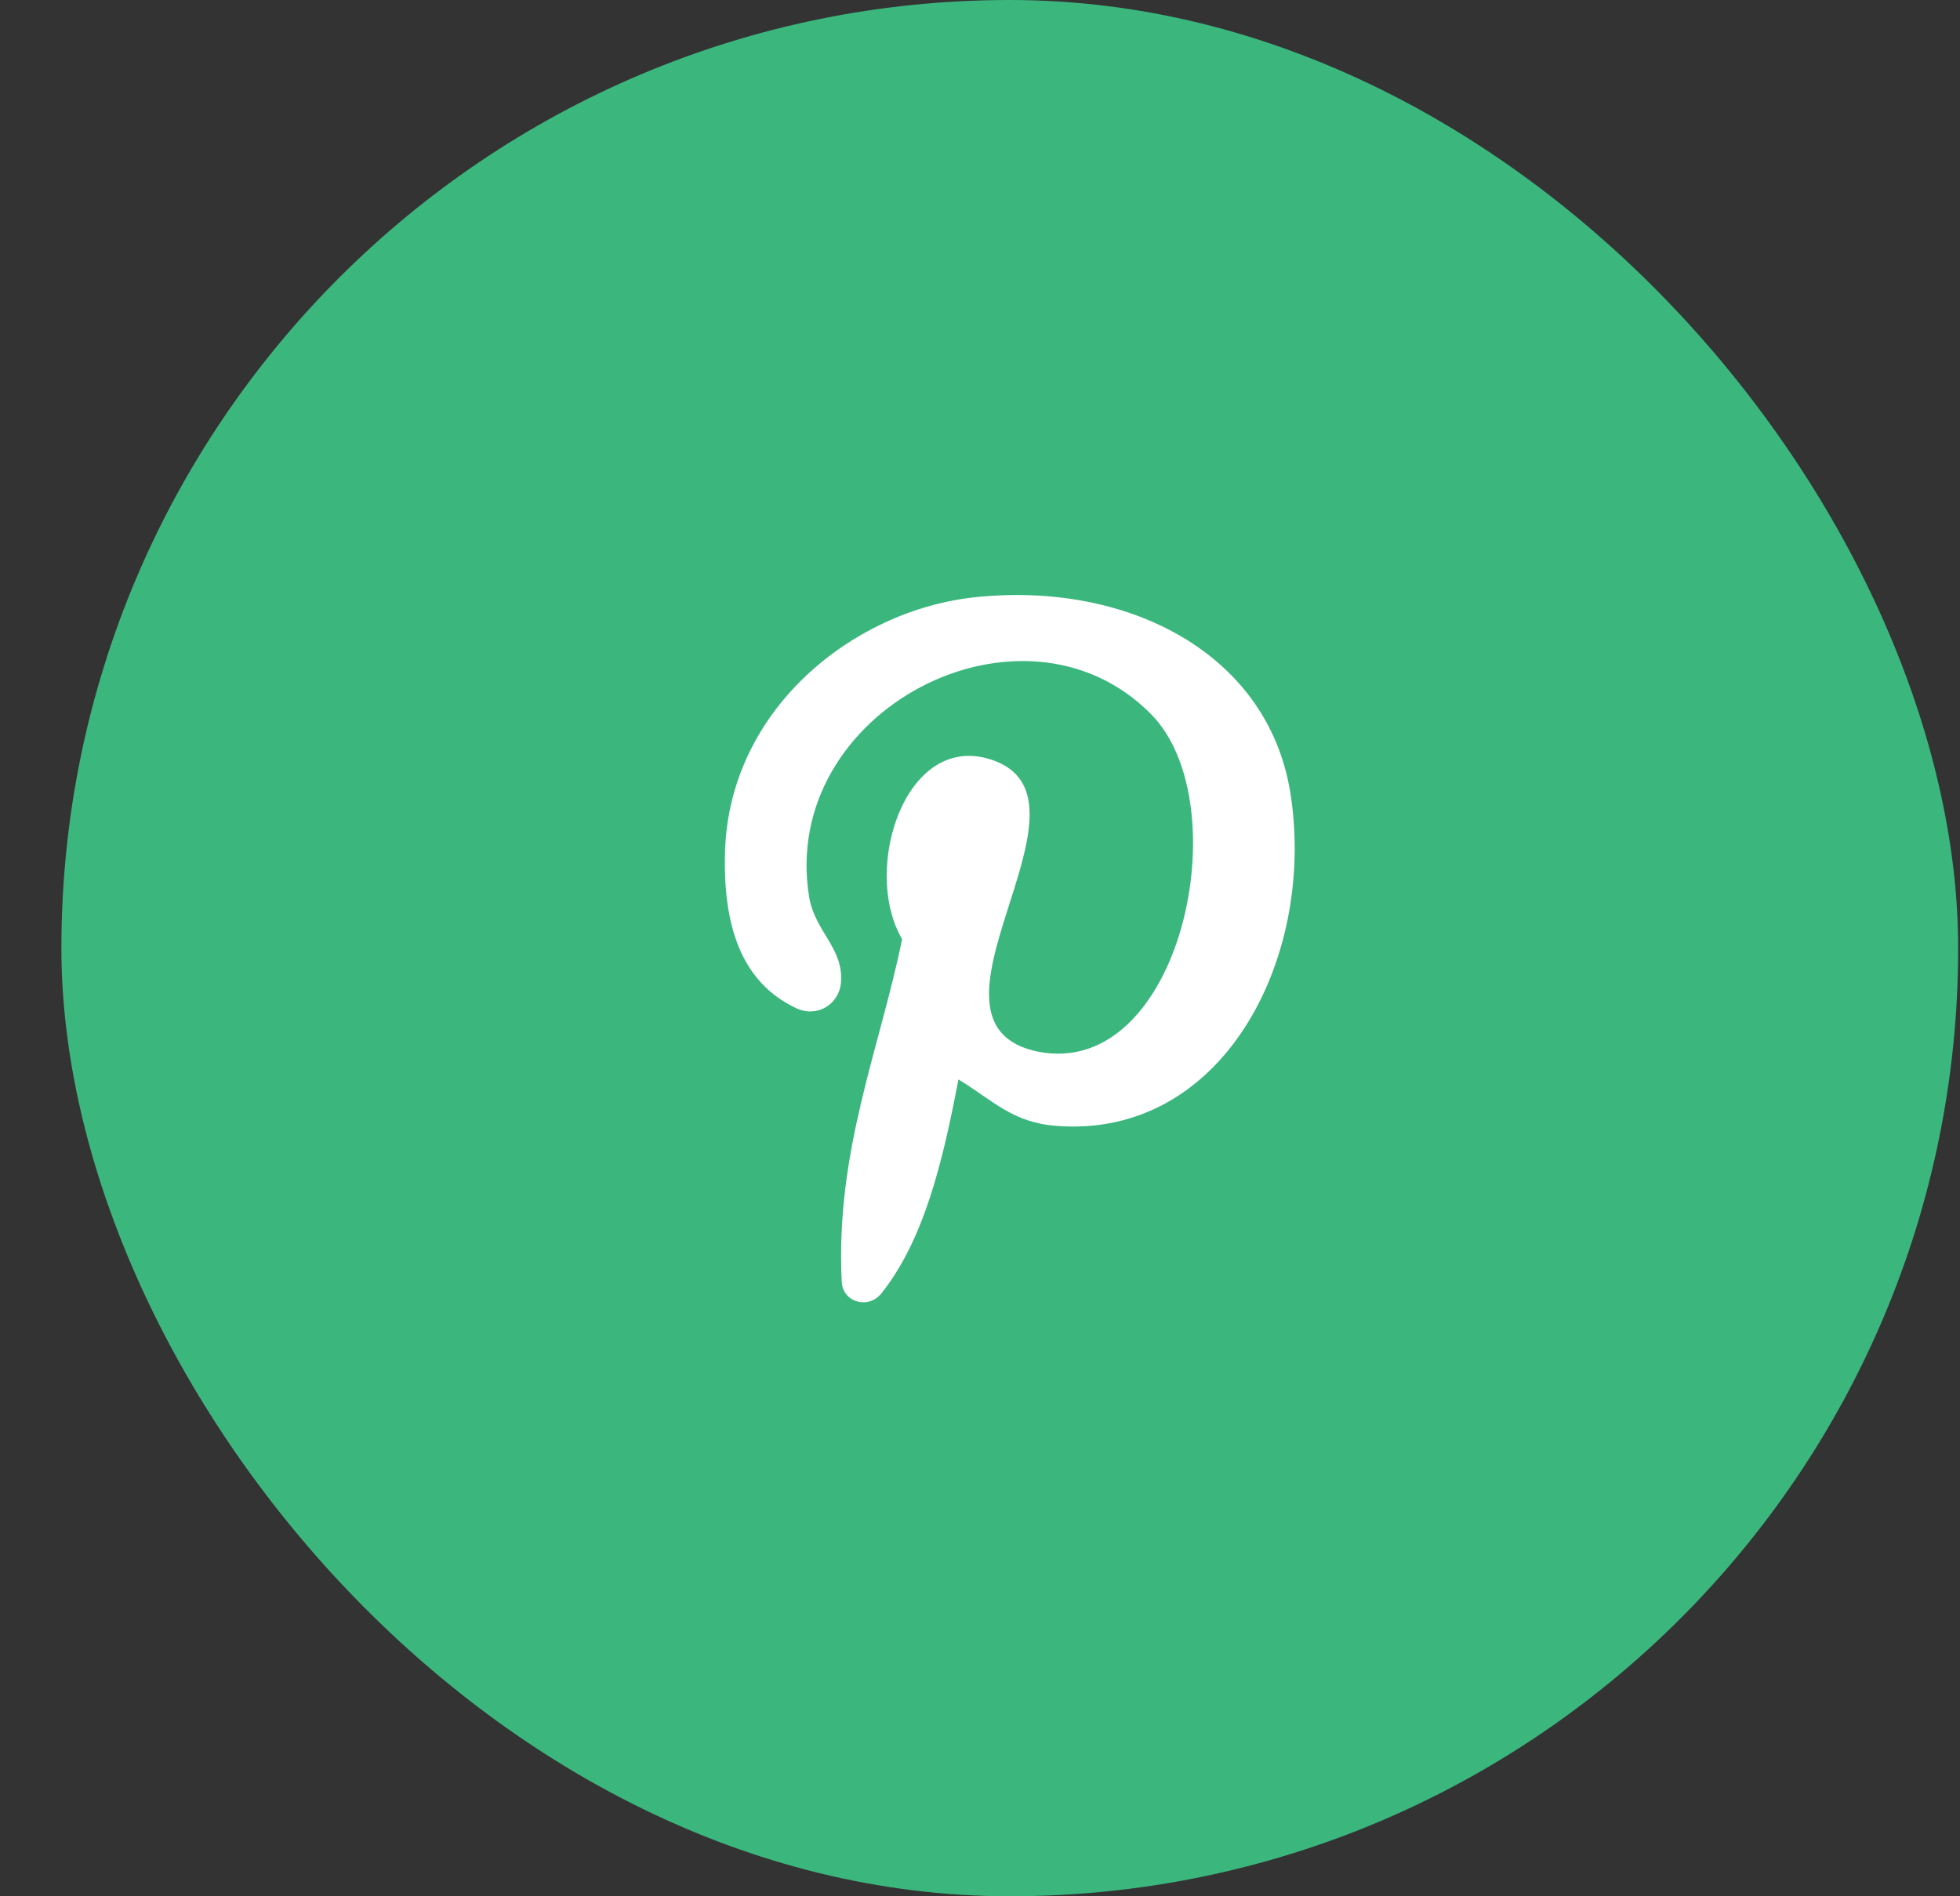 <svg width="31" height="30" viewBox="0 0 31 30" fill="none" xmlns="http://www.w3.org/2000/svg">
<rect x="0" y="0" width="31" height="30" fill="#333333" stroke="none"/>
<rect x="0.971" width="30" height="30" rx="15" fill="#3BB77E"/>
<g clip-path="url(#clip0_6566_1041)">
<g clip-path="url(#clip1_6566_1041)">
<path d="M16.72 17.813C16.01 17.761 15.713 17.413 15.159 17.077C14.913 18.368 14.617 19.619 13.933 20.471C13.726 20.716 13.326 20.6 13.313 20.277C13.21 18.213 13.92 16.574 14.268 14.858C13.61 13.735 14.346 11.49 15.752 12.045C17.481 12.729 14.255 16.2 16.423 16.639C18.681 17.077 19.61 12.716 18.204 11.297C16.178 9.245 12.32 11.245 12.797 14.187C12.888 14.742 13.352 15 13.3 15.555C13.262 15.903 12.913 16.097 12.604 15.955C11.713 15.542 11.43 14.626 11.468 13.451C11.546 11.232 13.468 9.671 15.391 9.452C17.83 9.181 20.113 10.342 20.423 12.639C20.784 15.206 19.326 18.006 16.72 17.813Z" fill="white"/>
</g>
</g>
<defs>
<clipPath id="clip0_6566_1041">
<rect width="16" height="30" fill="white" transform="translate(7.971)"/>
</clipPath>
<clipPath id="clip1_6566_1041">
<rect width="16" height="30" fill="white" transform="translate(7.971)"/>
</clipPath>
</defs>
</svg>
